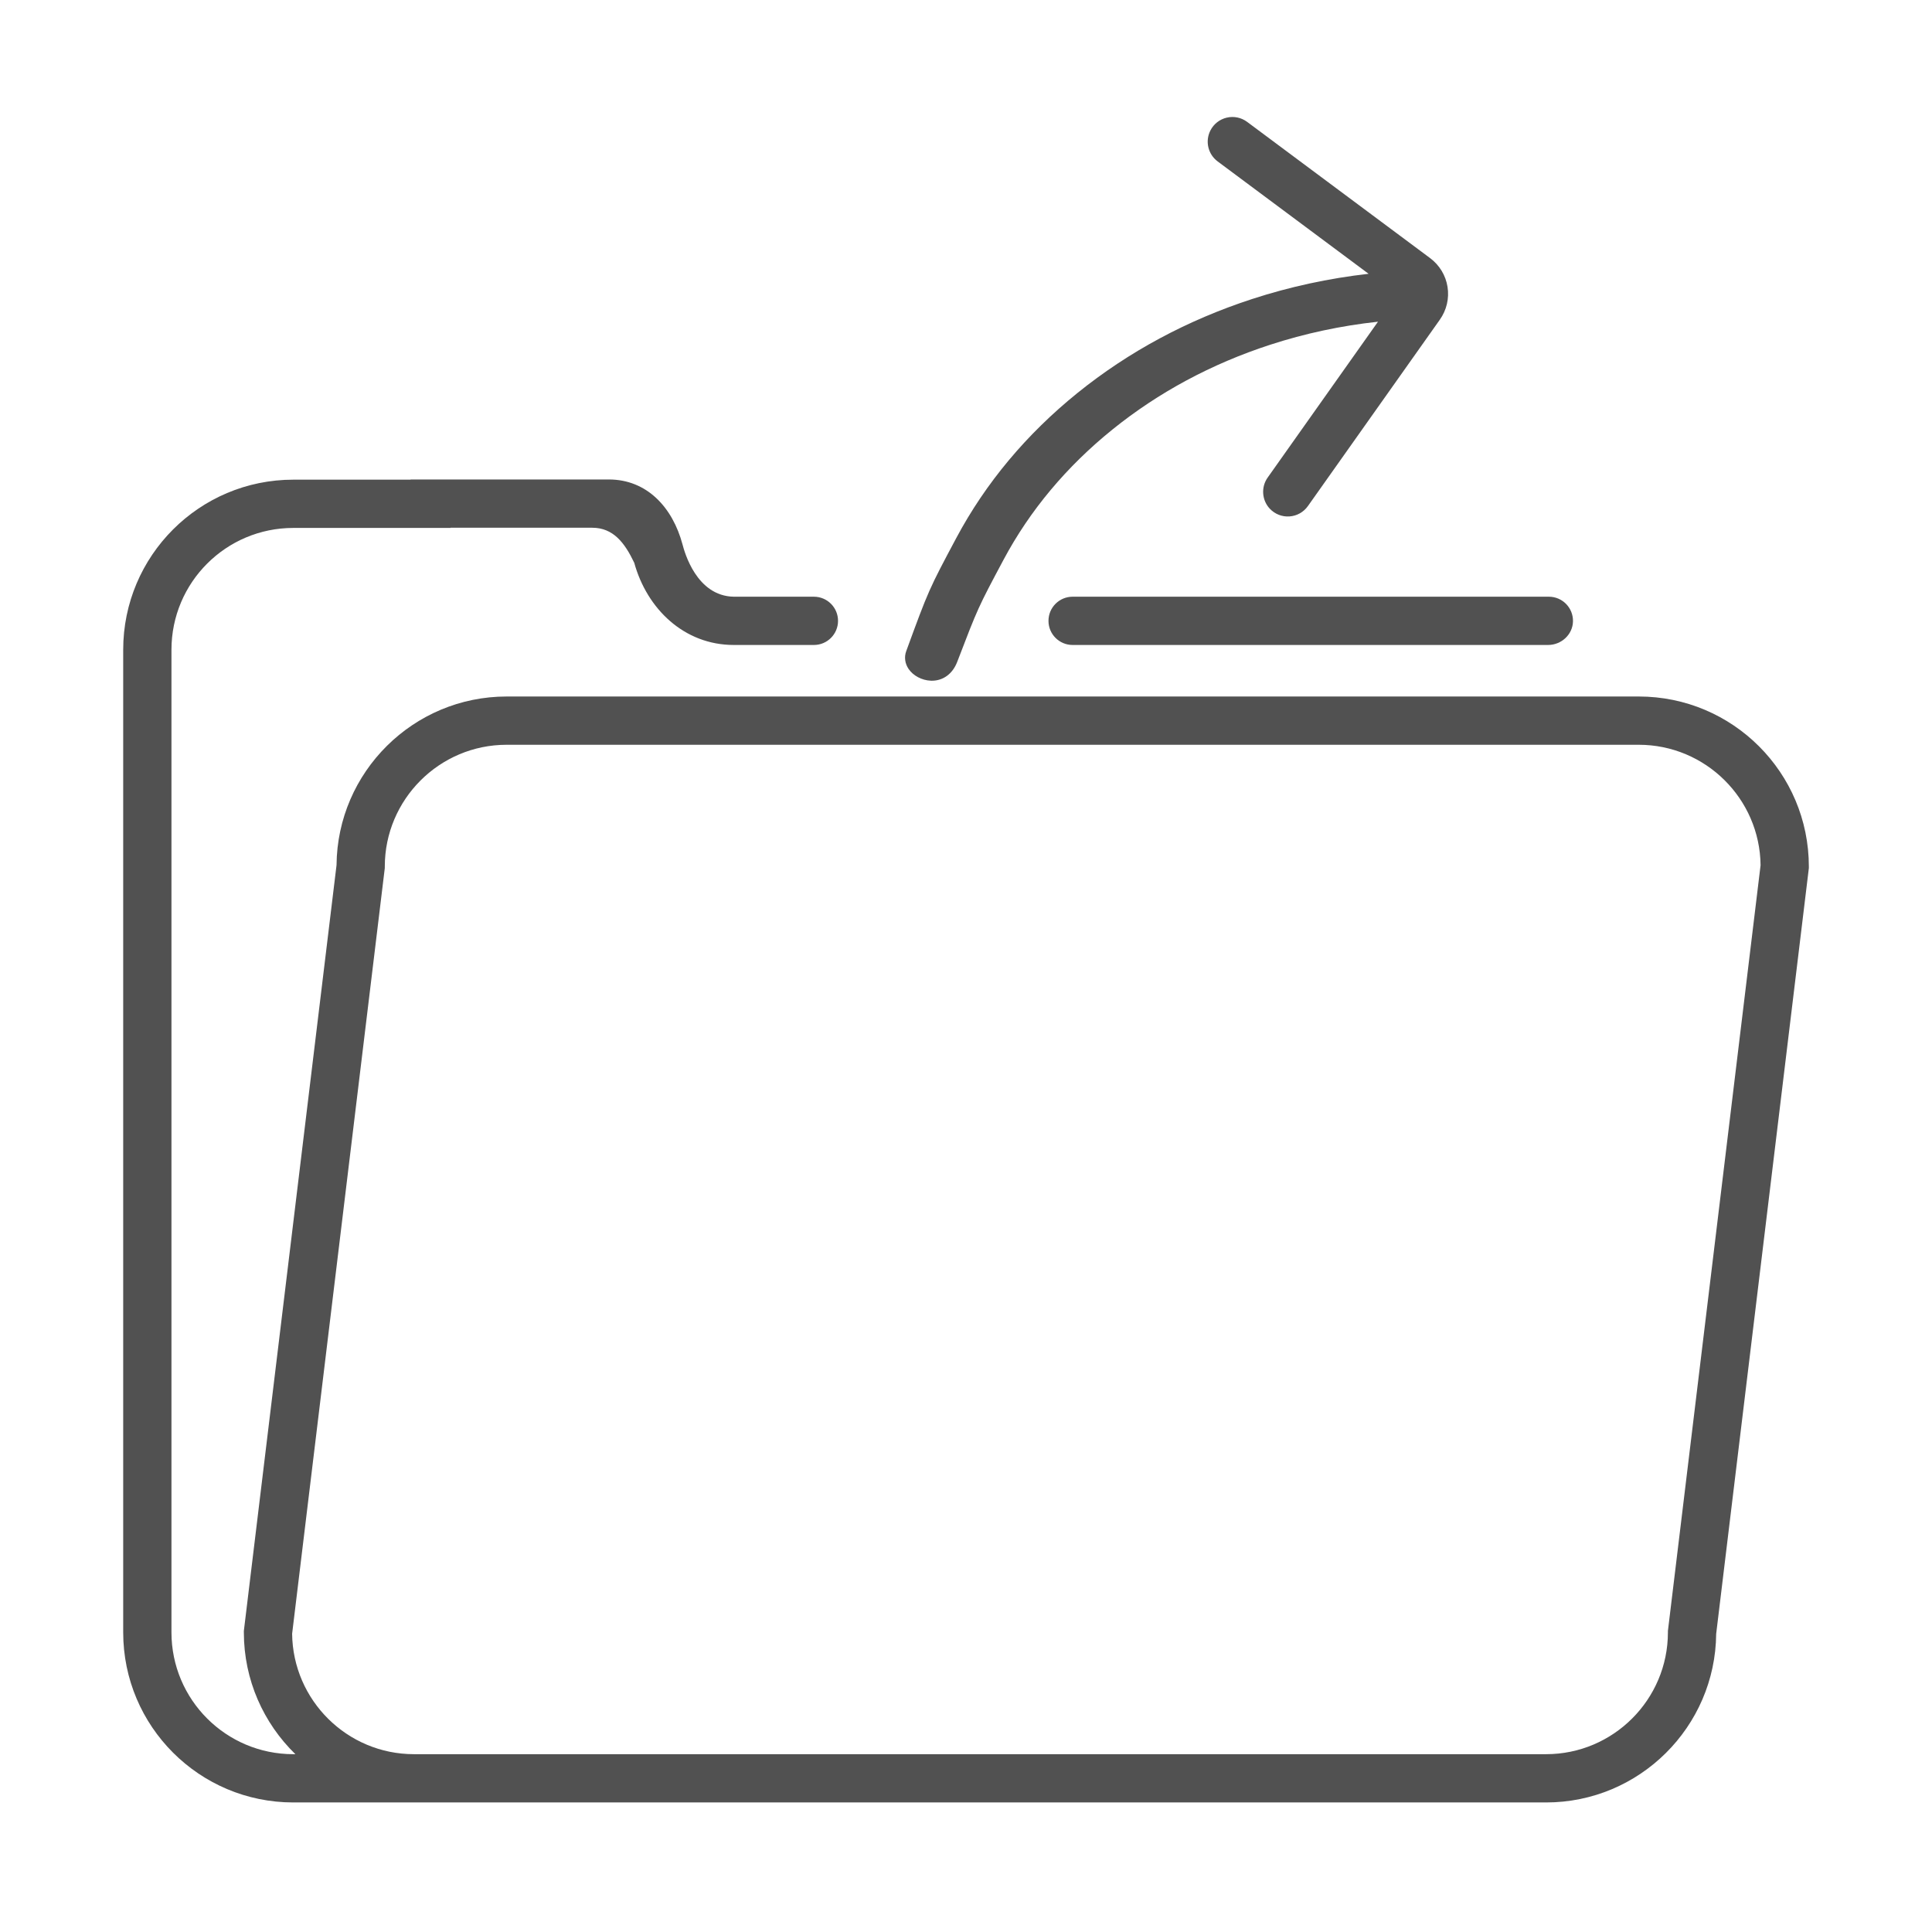 <svg t="1720948490350" class="icon" viewBox="0 0 1024 1024" version="1.1" xmlns="http://www.w3.org/2000/svg" p-id="8191" width="18" height="18"><path d="M767.221 152.052L767.221 152.052c-0.973-6.124-4.275-11.557-9.298-15.296l-96.928-72.164c-3.1-2.309-7.036-3.125-10.796-2.239-3.762 0.884-6.921 3.369-8.668 6.816-2.882 5.689-1.262 12.582 3.854 16.391l79.998 59.557c-21.069 2.388-41.743 6.859-61.674 13.348-34.374 11.19-65.519 27.936-92.571 49.773-27.104 21.879-48.74 47.771-64.306 76.954-14.476 27.139-14.723 27.698-26.521 59.942-1.135 3.1-0.688 6.518 1.227 9.377 2.425 3.621 7.054 6.083 11.794 6.273 0.199 0.008 0.395 0.012 0.591 0.012 6.016-0.001 11.002-3.689 13.41-9.969 11.061-28.837 11.061-28.837 24.545-54.117 13.952-26.158 33.376-49.391 57.734-69.053 24.411-19.704 52.532-34.819 83.584-44.927 18.452-6.007 37.623-10.103 57.165-12.223l-58.481 82.621c-3.583 5.063-3.092 12.012 1.163 16.522 2.701 2.859 6.497 4.34 10.422 4.067 3.923-0.277 7.477-2.277 9.75-5.487l69.899-98.754C766.735 164.362 768.192 158.176 767.221 152.052z" fill="#515151" p-id="8192"></path><path d="M568.506 341.85l251.993 0c7.043 0 13.085-5.511 13.214-12.552 0.131-7.174-5.645-13.031-12.789-13.031l-252.418 0c-7.065 0-12.791 5.726-12.791 12.791S561.441 341.85 568.506 341.85z" fill="#515151" p-id="8193"></path><path d="M868.571 369.161l-600.046 0c-49.446 0-89.723 40.011-90.154 89.357l-49.03 405.125-0.092 0.765 0 0.772c0 25.295 10.476 48.186 27.311 64.575l-1.106 0c-35.663 0-64.575-28.911-64.575-64.575l0-520.788c0-35.664 28.911-64.575 64.575-64.575l83.315 0 0-0.102 75.146 0c11.065 0 17.161 7.913 22.196 18.471l0.026 0c6.732 24.559 26.516 43.664 52.787 43.664l42.461 0c7.065 0 12.791-5.726 12.791-12.791s-5.726-12.791-12.791-12.791l-42.461 0c-19.791-0.345-26.11-23.697-27.143-27.585-5.268-19.832-18.964-34.551-39.076-34.551l-105.077 0 0 0.102-62.174 0c-49.792 0-90.157 40.364-90.157 90.157l0 520.788c0 49.793 40.365 90.157 90.157 90.157l63.954 0 19.362 0 580.685 0c49.446 0 89.722-40.011 90.154-89.357l49.03-405.125 0.092-0.765 0-0.772C958.728 409.525 918.364 369.161 868.571 369.161zM884.12 863.643l-0.092 0.765 0 0.772c0 35.607-28.968 64.575-64.575 64.575l-580.685 0-19.362 0c-35.361 0-64.176-28.57-64.572-63.839l49.023-405.061 0.092-0.765 0-0.772c0-35.607 28.969-64.575 64.575-64.575l600.046 0c35.361 0 64.175 28.57 64.571 63.839L884.12 863.643z" fill="#515151" p-id="8194"></path></svg>
